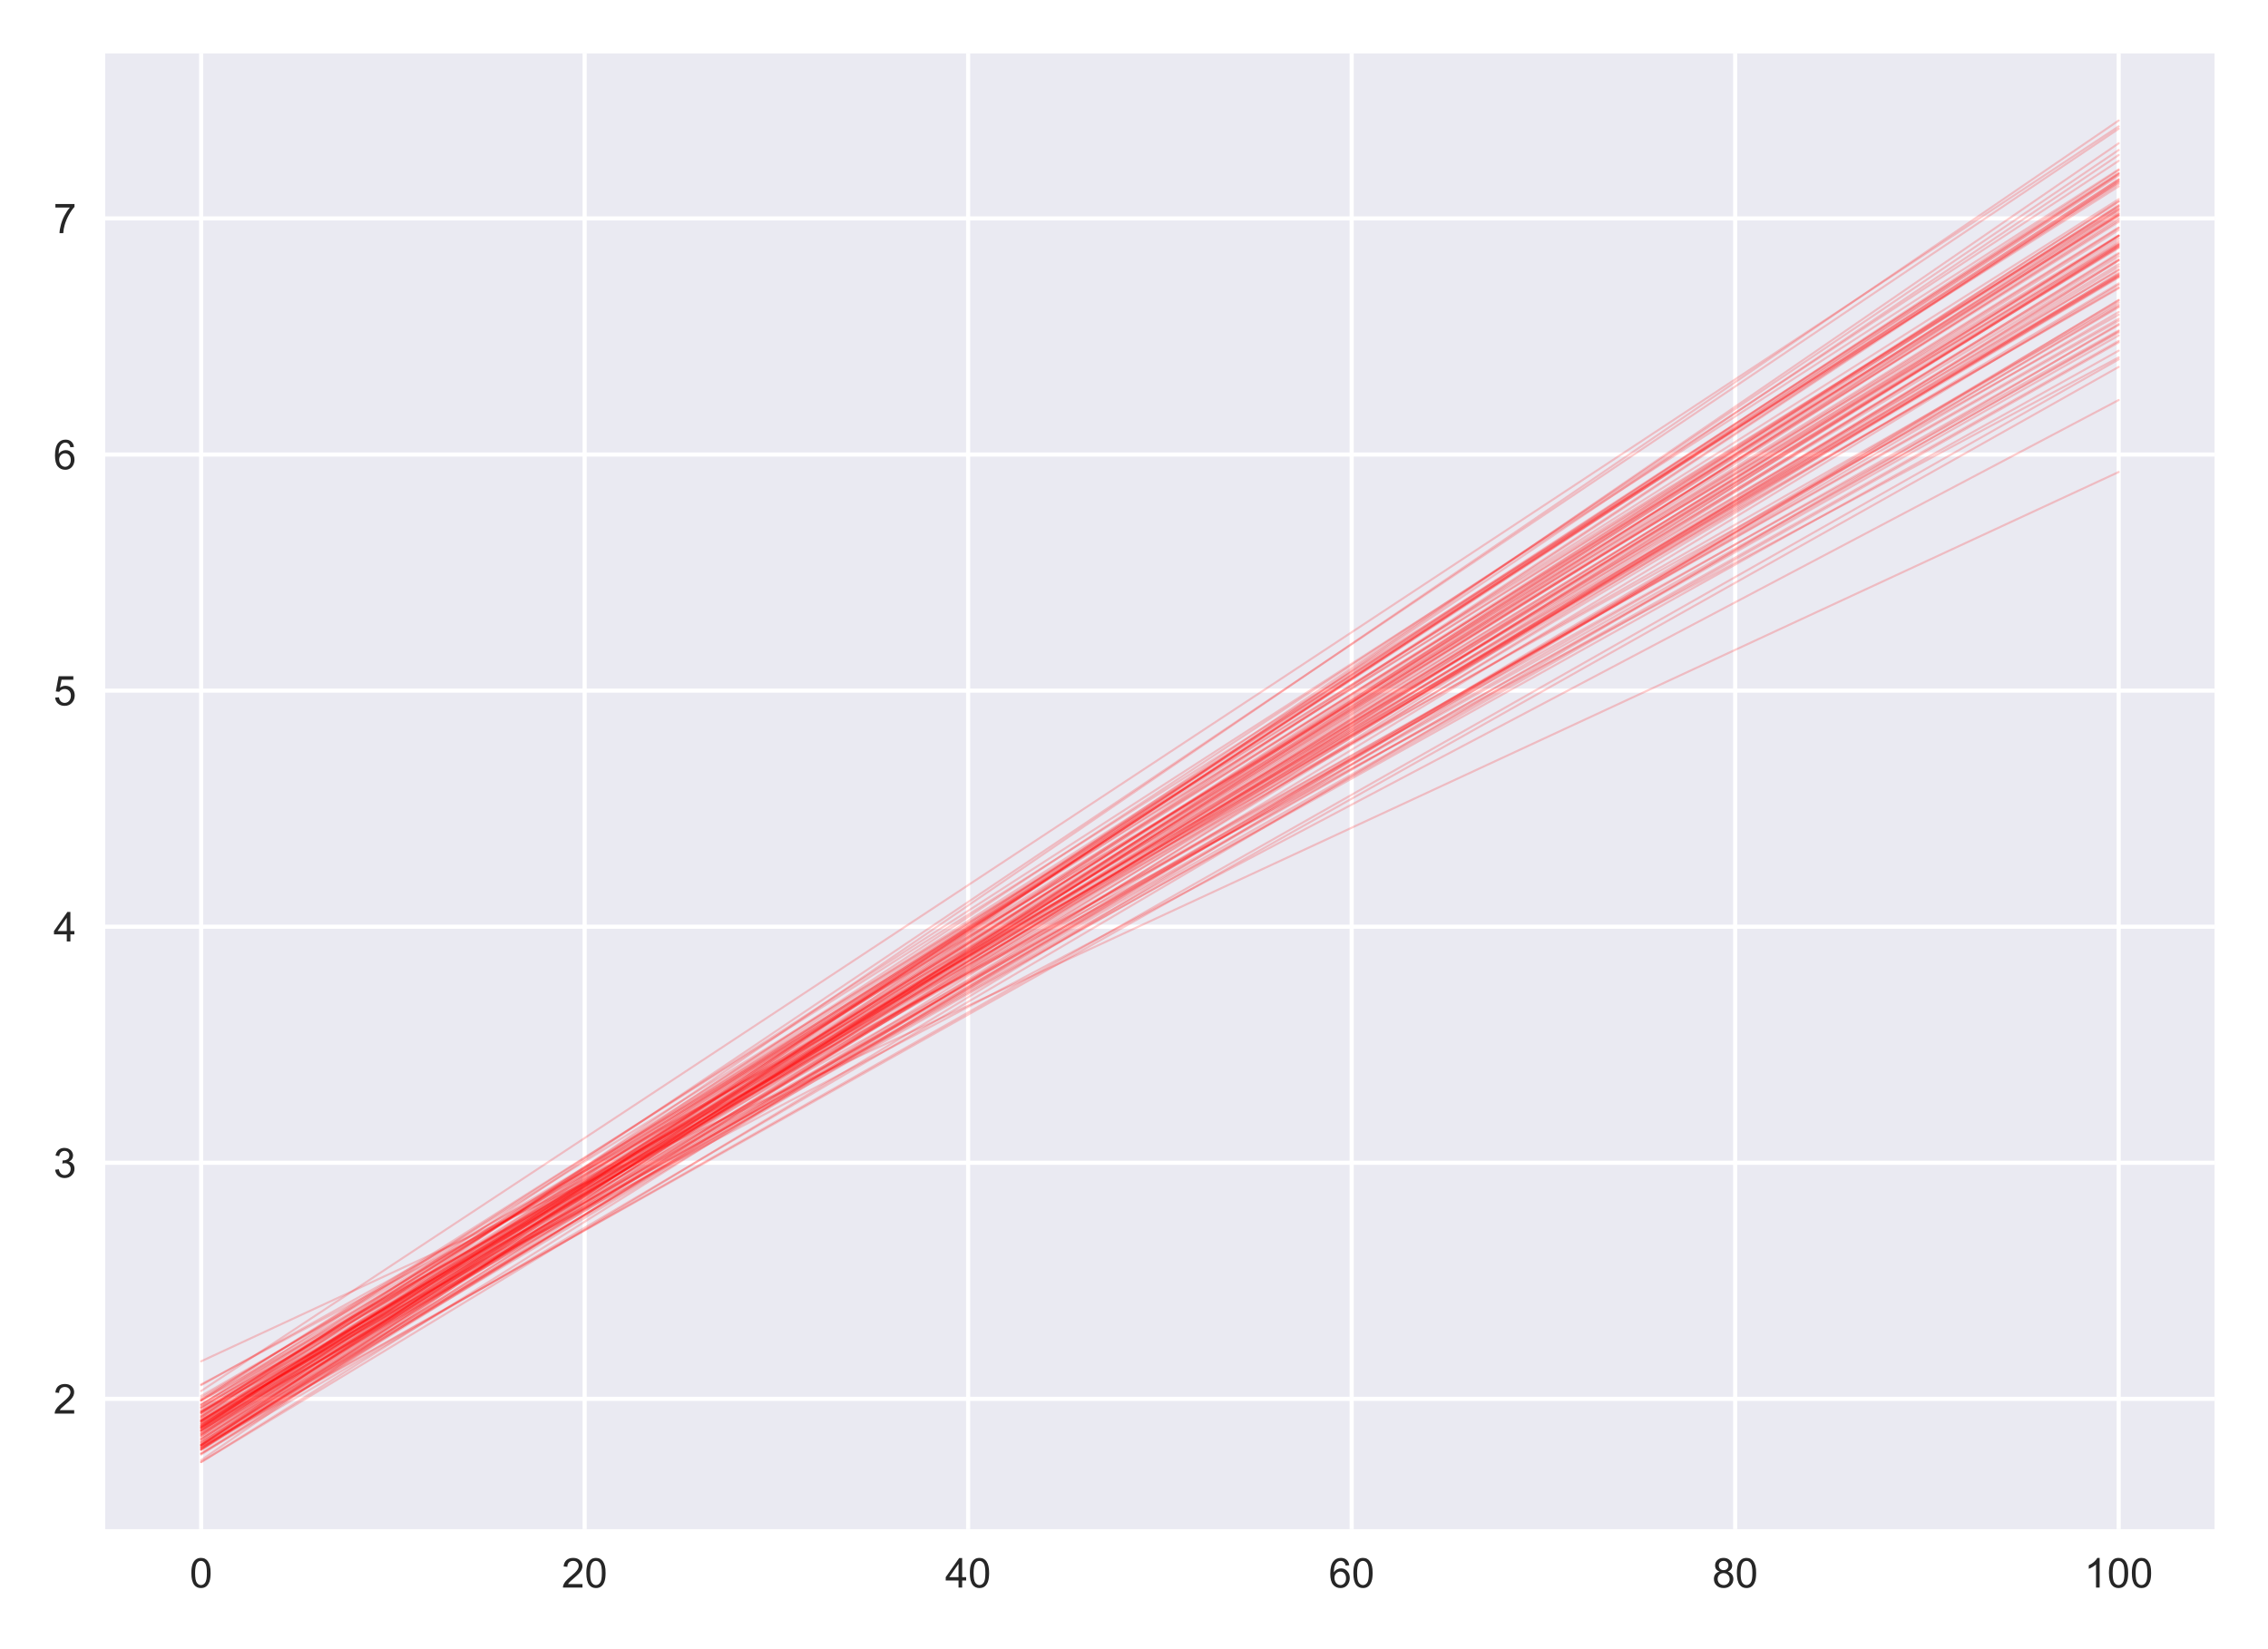 <?xml version="1.0" encoding="utf-8" standalone="no"?>
<!DOCTYPE svg PUBLIC "-//W3C//DTD SVG 1.1//EN"
  "http://www.w3.org/Graphics/SVG/1.1/DTD/svg11.dtd">
<!-- Created with matplotlib (https://matplotlib.org/) -->
<svg height="400pt" version="1.1" viewBox="0 0 550 400" width="550pt" xmlns="http://www.w3.org/2000/svg" xmlns:xlink="http://www.w3.org/1999/xlink">
 <defs>
  <style type="text/css">
*{stroke-linecap:butt;stroke-linejoin:round;}
  </style>
 </defs>
 <g id="figure_1">
  <g id="patch_1">
   <path d="M 0 400 
L 550 400 
L 550 0 
L 0 0 
z
" style="fill:#ffffff;"/>
  </g>
  <g id="axes_1">
   <g id="patch_2">
    <path d="M 25.521 370.895 
L 537.04 370.895 
L 537.04 12.96 
L 25.521 12.96 
z
" style="fill:#eaeaf2;"/>
   </g>
   <g id="matplotlib.axis_1">
    <g id="xtick_1">
     <g id="line2d_1">
      <path clip-path="url(#p896d31d417)" d="M 48.772 370.895 
L 48.772 12.96 
" style="fill:none;stroke:#ffffff;stroke-linecap:round;"/>
     </g>
     <g id="line2d_2"/>
     <g id="text_1">
      <!-- 0 -->
      <defs>
       <path d="M 4.156 35.297 
Q 4.156 48 6.766 55.734 
Q 9.375 63.484 14.516 67.672 
Q 19.672 71.875 27.484 71.875 
Q 33.25 71.875 37.594 69.547 
Q 41.938 67.234 44.766 62.859 
Q 47.609 58.5 49.219 52.219 
Q 50.828 45.953 50.828 35.297 
Q 50.828 22.703 48.234 14.969 
Q 45.656 7.234 40.5 3 
Q 35.359 -1.219 27.484 -1.219 
Q 17.141 -1.219 11.234 6.203 
Q 4.156 15.141 4.156 35.297 
z
M 13.188 35.297 
Q 13.188 17.672 17.312 11.828 
Q 21.438 6 27.484 6 
Q 33.547 6 37.672 11.859 
Q 41.797 17.719 41.797 35.297 
Q 41.797 52.984 37.672 58.781 
Q 33.547 64.594 27.391 64.594 
Q 21.344 64.594 17.719 59.469 
Q 13.188 52.938 13.188 35.297 
z
" id="ArialMT-48"/>
      </defs>
      <g style="fill:#262626;" transform="translate(45.991 385.053)scale(0.1 -0.1)">
       <use xlink:href="#ArialMT-48"/>
      </g>
     </g>
    </g>
    <g id="xtick_2">
     <g id="line2d_3">
      <path clip-path="url(#p896d31d417)" d="M 141.775 370.895 
L 141.775 12.96 
" style="fill:none;stroke:#ffffff;stroke-linecap:round;"/>
     </g>
     <g id="line2d_4"/>
     <g id="text_2">
      <!-- 20 -->
      <defs>
       <path d="M 50.344 8.453 
L 50.344 0 
L 3.031 0 
Q 2.938 3.172 4.047 6.109 
Q 5.859 10.938 9.828 15.625 
Q 13.812 20.312 21.344 26.469 
Q 33.016 36.031 37.109 41.625 
Q 41.219 47.219 41.219 52.203 
Q 41.219 57.422 37.469 61 
Q 33.734 64.594 27.734 64.594 
Q 21.391 64.594 17.578 60.781 
Q 13.766 56.984 13.719 50.25 
L 4.688 51.172 
Q 5.609 61.281 11.656 66.578 
Q 17.719 71.875 27.938 71.875 
Q 38.234 71.875 44.234 66.156 
Q 50.25 60.453 50.25 52 
Q 50.25 47.703 48.484 43.547 
Q 46.734 39.406 42.656 34.812 
Q 38.578 30.219 29.109 22.219 
Q 21.188 15.578 18.938 13.203 
Q 16.703 10.844 15.234 8.453 
z
" id="ArialMT-50"/>
      </defs>
      <g style="fill:#262626;" transform="translate(136.214 385.053)scale(0.1 -0.1)">
       <use xlink:href="#ArialMT-50"/>
       <use x="55.615" xlink:href="#ArialMT-48"/>
      </g>
     </g>
    </g>
    <g id="xtick_3">
     <g id="line2d_5">
      <path clip-path="url(#p896d31d417)" d="M 234.779 370.895 
L 234.779 12.96 
" style="fill:none;stroke:#ffffff;stroke-linecap:round;"/>
     </g>
     <g id="line2d_6"/>
     <g id="text_3">
      <!-- 40 -->
      <defs>
       <path d="M 32.328 0 
L 32.328 17.141 
L 1.266 17.141 
L 1.266 25.203 
L 33.938 71.578 
L 41.109 71.578 
L 41.109 25.203 
L 50.781 25.203 
L 50.781 17.141 
L 41.109 17.141 
L 41.109 0 
z
M 32.328 25.203 
L 32.328 57.469 
L 9.906 25.203 
z
" id="ArialMT-52"/>
      </defs>
      <g style="fill:#262626;" transform="translate(229.218 385.053)scale(0.1 -0.1)">
       <use xlink:href="#ArialMT-52"/>
       <use x="55.615" xlink:href="#ArialMT-48"/>
      </g>
     </g>
    </g>
    <g id="xtick_4">
     <g id="line2d_7">
      <path clip-path="url(#p896d31d417)" d="M 327.782 370.895 
L 327.782 12.96 
" style="fill:none;stroke:#ffffff;stroke-linecap:round;"/>
     </g>
     <g id="line2d_8"/>
     <g id="text_4">
      <!-- 60 -->
      <defs>
       <path d="M 49.75 54.047 
L 41.016 53.375 
Q 39.844 58.547 37.703 60.891 
Q 34.125 64.656 28.906 64.656 
Q 24.703 64.656 21.531 62.312 
Q 17.391 59.281 14.984 53.469 
Q 12.594 47.656 12.5 36.922 
Q 15.672 41.75 20.266 44.094 
Q 24.859 46.438 29.891 46.438 
Q 38.672 46.438 44.844 39.969 
Q 51.031 33.5 51.031 23.25 
Q 51.031 16.5 48.125 10.719 
Q 45.219 4.938 40.141 1.859 
Q 35.062 -1.219 28.609 -1.219 
Q 17.625 -1.219 10.688 6.859 
Q 3.766 14.938 3.766 33.5 
Q 3.766 54.25 11.422 63.672 
Q 18.109 71.875 29.438 71.875 
Q 37.891 71.875 43.281 67.141 
Q 48.688 62.406 49.75 54.047 
z
M 13.875 23.188 
Q 13.875 18.656 15.797 14.5 
Q 17.719 10.359 21.188 8.172 
Q 24.656 6 28.469 6 
Q 34.031 6 38.031 10.484 
Q 42.047 14.984 42.047 22.703 
Q 42.047 30.125 38.078 34.391 
Q 34.125 38.672 28.125 38.672 
Q 22.172 38.672 18.016 34.391 
Q 13.875 30.125 13.875 23.188 
z
" id="ArialMT-54"/>
      </defs>
      <g style="fill:#262626;" transform="translate(322.221 385.053)scale(0.1 -0.1)">
       <use xlink:href="#ArialMT-54"/>
       <use x="55.615" xlink:href="#ArialMT-48"/>
      </g>
     </g>
    </g>
    <g id="xtick_5">
     <g id="line2d_9">
      <path clip-path="url(#p896d31d417)" d="M 420.786 370.895 
L 420.786 12.96 
" style="fill:none;stroke:#ffffff;stroke-linecap:round;"/>
     </g>
     <g id="line2d_10"/>
     <g id="text_5">
      <!-- 80 -->
      <defs>
       <path d="M 17.672 38.812 
Q 12.203 40.828 9.562 44.531 
Q 6.938 48.25 6.938 53.422 
Q 6.938 61.234 12.547 66.547 
Q 18.172 71.875 27.484 71.875 
Q 36.859 71.875 42.578 66.422 
Q 48.297 60.984 48.297 53.172 
Q 48.297 48.188 45.672 44.5 
Q 43.062 40.828 37.75 38.812 
Q 44.344 36.672 47.781 31.875 
Q 51.219 27.094 51.219 20.453 
Q 51.219 11.281 44.719 5.031 
Q 38.234 -1.219 27.641 -1.219 
Q 17.047 -1.219 10.547 5.047 
Q 4.047 11.328 4.047 20.703 
Q 4.047 27.688 7.594 32.391 
Q 11.141 37.109 17.672 38.812 
z
M 15.922 53.719 
Q 15.922 48.641 19.188 45.406 
Q 22.469 42.188 27.688 42.188 
Q 32.766 42.188 36.016 45.375 
Q 39.266 48.578 39.266 53.219 
Q 39.266 58.062 35.906 61.359 
Q 32.562 64.656 27.594 64.656 
Q 22.562 64.656 19.234 61.422 
Q 15.922 58.203 15.922 53.719 
z
M 13.094 20.656 
Q 13.094 16.891 14.875 13.375 
Q 16.656 9.859 20.172 7.922 
Q 23.688 6 27.734 6 
Q 34.031 6 38.125 10.047 
Q 42.234 14.109 42.234 20.359 
Q 42.234 26.703 38.016 30.859 
Q 33.797 35.016 27.438 35.016 
Q 21.234 35.016 17.156 30.906 
Q 13.094 26.812 13.094 20.656 
z
" id="ArialMT-56"/>
      </defs>
      <g style="fill:#262626;" transform="translate(415.225 385.053)scale(0.1 -0.1)">
       <use xlink:href="#ArialMT-56"/>
       <use x="55.615" xlink:href="#ArialMT-48"/>
      </g>
     </g>
    </g>
    <g id="xtick_6">
     <g id="line2d_11">
      <path clip-path="url(#p896d31d417)" d="M 513.789 370.895 
L 513.789 12.96 
" style="fill:none;stroke:#ffffff;stroke-linecap:round;"/>
     </g>
     <g id="line2d_12"/>
     <g id="text_6">
      <!-- 100 -->
      <defs>
       <path d="M 37.25 0 
L 28.469 0 
L 28.469 56 
Q 25.297 52.984 20.141 49.953 
Q 14.984 46.922 10.891 45.406 
L 10.891 53.906 
Q 18.266 57.375 23.781 62.297 
Q 29.297 67.234 31.594 71.875 
L 37.25 71.875 
z
" id="ArialMT-49"/>
      </defs>
      <g style="fill:#262626;" transform="translate(505.448 385.053)scale(0.1 -0.1)">
       <use xlink:href="#ArialMT-49"/>
       <use x="55.615" xlink:href="#ArialMT-48"/>
       <use x="111.23" xlink:href="#ArialMT-48"/>
      </g>
     </g>
    </g>
   </g>
   <g id="matplotlib.axis_2">
    <g id="ytick_1">
     <g id="line2d_13">
      <path clip-path="url(#p896d31d417)" d="M 25.521 339.289 
L 537.04 339.289 
" style="fill:none;stroke:#ffffff;stroke-linecap:round;"/>
     </g>
     <g id="line2d_14"/>
     <g id="text_7">
      <!-- 2 -->
      <g style="fill:#262626;" transform="translate(12.96 342.868)scale(0.1 -0.1)">
       <use xlink:href="#ArialMT-50"/>
      </g>
     </g>
    </g>
    <g id="ytick_2">
     <g id="line2d_15">
      <path clip-path="url(#p896d31d417)" d="M 25.521 282.027 
L 537.04 282.027 
" style="fill:none;stroke:#ffffff;stroke-linecap:round;"/>
     </g>
     <g id="line2d_16"/>
     <g id="text_8">
      <!-- 3 -->
      <defs>
       <path d="M 4.203 18.891 
L 12.984 20.062 
Q 14.5 12.594 18.141 9.297 
Q 21.781 6 27 6 
Q 33.203 6 37.469 10.297 
Q 41.75 14.594 41.75 20.953 
Q 41.75 27 37.797 30.922 
Q 33.844 34.859 27.734 34.859 
Q 25.25 34.859 21.531 33.891 
L 22.516 41.609 
Q 23.391 41.5 23.922 41.5 
Q 29.547 41.5 34.031 44.422 
Q 38.531 47.359 38.531 53.469 
Q 38.531 58.297 35.25 61.469 
Q 31.984 64.656 26.812 64.656 
Q 21.688 64.656 18.266 61.422 
Q 14.844 58.203 13.875 51.766 
L 5.078 53.328 
Q 6.688 62.156 12.391 67.016 
Q 18.109 71.875 26.609 71.875 
Q 32.469 71.875 37.391 69.359 
Q 42.328 66.844 44.938 62.5 
Q 47.562 58.156 47.562 53.266 
Q 47.562 48.641 45.062 44.828 
Q 42.578 41.016 37.703 38.766 
Q 44.047 37.312 47.562 32.688 
Q 51.078 28.078 51.078 21.141 
Q 51.078 11.766 44.234 5.25 
Q 37.406 -1.266 26.953 -1.266 
Q 17.531 -1.266 11.297 4.344 
Q 5.078 9.969 4.203 18.891 
z
" id="ArialMT-51"/>
      </defs>
      <g style="fill:#262626;" transform="translate(12.96 285.606)scale(0.1 -0.1)">
       <use xlink:href="#ArialMT-51"/>
      </g>
     </g>
    </g>
    <g id="ytick_3">
     <g id="line2d_17">
      <path clip-path="url(#p896d31d417)" d="M 25.521 224.765 
L 537.04 224.765 
" style="fill:none;stroke:#ffffff;stroke-linecap:round;"/>
     </g>
     <g id="line2d_18"/>
     <g id="text_9">
      <!-- 4 -->
      <g style="fill:#262626;" transform="translate(12.96 228.344)scale(0.1 -0.1)">
       <use xlink:href="#ArialMT-52"/>
      </g>
     </g>
    </g>
    <g id="ytick_4">
     <g id="line2d_19">
      <path clip-path="url(#p896d31d417)" d="M 25.521 167.503 
L 537.04 167.503 
" style="fill:none;stroke:#ffffff;stroke-linecap:round;"/>
     </g>
     <g id="line2d_20"/>
     <g id="text_10">
      <!-- 5 -->
      <defs>
       <path d="M 4.156 18.75 
L 13.375 19.531 
Q 14.406 12.797 18.141 9.391 
Q 21.875 6 27.156 6 
Q 33.5 6 37.891 10.781 
Q 42.281 15.578 42.281 23.484 
Q 42.281 31 38.062 35.344 
Q 33.844 39.703 27 39.703 
Q 22.75 39.703 19.328 37.766 
Q 15.922 35.844 13.969 32.766 
L 5.719 33.844 
L 12.641 70.609 
L 48.25 70.609 
L 48.25 62.203 
L 19.672 62.203 
L 15.828 42.969 
Q 22.266 47.469 29.344 47.469 
Q 38.719 47.469 45.156 40.969 
Q 51.609 34.469 51.609 24.266 
Q 51.609 14.547 45.953 7.469 
Q 39.062 -1.219 27.156 -1.219 
Q 17.391 -1.219 11.203 4.25 
Q 5.031 9.719 4.156 18.75 
z
" id="ArialMT-53"/>
      </defs>
      <g style="fill:#262626;" transform="translate(12.96 171.082)scale(0.1 -0.1)">
       <use xlink:href="#ArialMT-53"/>
      </g>
     </g>
    </g>
    <g id="ytick_5">
     <g id="line2d_21">
      <path clip-path="url(#p896d31d417)" d="M 25.521 110.241 
L 537.04 110.241 
" style="fill:none;stroke:#ffffff;stroke-linecap:round;"/>
     </g>
     <g id="line2d_22"/>
     <g id="text_11">
      <!-- 6 -->
      <g style="fill:#262626;" transform="translate(12.96 113.82)scale(0.1 -0.1)">
       <use xlink:href="#ArialMT-54"/>
      </g>
     </g>
    </g>
    <g id="ytick_6">
     <g id="line2d_23">
      <path clip-path="url(#p896d31d417)" d="M 25.521 52.979 
L 537.04 52.979 
" style="fill:none;stroke:#ffffff;stroke-linecap:round;"/>
     </g>
     <g id="line2d_24"/>
     <g id="text_12">
      <!-- 7 -->
      <defs>
       <path d="M 4.734 62.203 
L 4.734 70.656 
L 51.078 70.656 
L 51.078 63.812 
Q 44.234 56.547 37.516 44.484 
Q 30.812 32.422 27.156 19.672 
Q 24.516 10.688 23.781 0 
L 14.75 0 
Q 14.891 8.453 18.062 20.406 
Q 21.234 32.375 27.172 43.484 
Q 33.109 54.594 39.797 62.203 
z
" id="ArialMT-55"/>
      </defs>
      <g style="fill:#262626;" transform="translate(12.96 56.558)scale(0.1 -0.1)">
       <use xlink:href="#ArialMT-55"/>
      </g>
     </g>
    </g>
   </g>
   <g id="line2d_25">
    <path clip-path="url(#p896d31d417)" d="M 48.772 351.625 
L 513.789 48.792 
" style="fill:none;stroke:#ff0000;stroke-linecap:round;stroke-opacity:0.2;stroke-width:0.5;"/>
   </g>
   <g id="line2d_26">
    <path clip-path="url(#p896d31d417)" d="M 48.772 330.181 
L 513.789 114.483 
" style="fill:none;stroke:#ff0000;stroke-linecap:round;stroke-opacity:0.2;stroke-width:0.5;"/>
   </g>
   <g id="line2d_27">
    <path clip-path="url(#p896d31d417)" d="M 48.772 345.934 
L 513.789 58.457 
" style="fill:none;stroke:#ff0000;stroke-linecap:round;stroke-opacity:0.2;stroke-width:0.5;"/>
   </g>
   <g id="line2d_28">
    <path clip-path="url(#p896d31d417)" d="M 48.772 349.152 
L 513.789 48.883 
" style="fill:none;stroke:#ff0000;stroke-linecap:round;stroke-opacity:0.2;stroke-width:0.5;"/>
   </g>
   <g id="line2d_29">
    <path clip-path="url(#p896d31d417)" d="M 48.772 344.745 
L 513.789 53.831 
" style="fill:none;stroke:#ff0000;stroke-linecap:round;stroke-opacity:0.2;stroke-width:0.5;"/>
   </g>
   <g id="line2d_30">
    <path clip-path="url(#p896d31d417)" d="M 48.772 351.229 
L 513.789 61.349 
" style="fill:none;stroke:#ff0000;stroke-linecap:round;stroke-opacity:0.2;stroke-width:0.5;"/>
   </g>
   <g id="line2d_31">
    <path clip-path="url(#p896d31d417)" d="M 48.772 343.786 
L 513.789 31.23 
" style="fill:none;stroke:#ff0000;stroke-linecap:round;stroke-opacity:0.2;stroke-width:0.5;"/>
   </g>
   <g id="line2d_32">
    <path clip-path="url(#p896d31d417)" d="M 48.772 349.534 
L 513.789 52.32 
" style="fill:none;stroke:#ff0000;stroke-linecap:round;stroke-opacity:0.2;stroke-width:0.5;"/>
   </g>
   <g id="line2d_33">
    <path clip-path="url(#p896d31d417)" d="M 48.772 345.785 
L 513.789 42.011 
" style="fill:none;stroke:#ff0000;stroke-linecap:round;stroke-opacity:0.2;stroke-width:0.5;"/>
   </g>
   <g id="line2d_34">
    <path clip-path="url(#p896d31d417)" d="M 48.772 341.293 
L 513.789 69.709 
" style="fill:none;stroke:#ff0000;stroke-linecap:round;stroke-opacity:0.2;stroke-width:0.5;"/>
   </g>
   <g id="line2d_35">
    <path clip-path="url(#p896d31d417)" d="M 48.772 342.748 
L 513.789 48.313 
" style="fill:none;stroke:#ff0000;stroke-linecap:round;stroke-opacity:0.2;stroke-width:0.5;"/>
   </g>
   <g id="line2d_36">
    <path clip-path="url(#p896d31d417)" d="M 48.772 351.337 
L 513.789 49.693 
" style="fill:none;stroke:#ff0000;stroke-linecap:round;stroke-opacity:0.2;stroke-width:0.5;"/>
   </g>
   <g id="line2d_37">
    <path clip-path="url(#p896d31d417)" d="M 48.772 346.894 
L 513.789 75.673 
" style="fill:none;stroke:#ff0000;stroke-linecap:round;stroke-opacity:0.2;stroke-width:0.5;"/>
   </g>
   <g id="line2d_38">
    <path clip-path="url(#p896d31d417)" d="M 48.772 341.24 
L 513.789 77.784 
" style="fill:none;stroke:#ff0000;stroke-linecap:round;stroke-opacity:0.2;stroke-width:0.5;"/>
   </g>
   <g id="line2d_39">
    <path clip-path="url(#p896d31d417)" d="M 48.772 350.619 
L 513.789 44.063 
" style="fill:none;stroke:#ff0000;stroke-linecap:round;stroke-opacity:0.2;stroke-width:0.5;"/>
   </g>
   <g id="line2d_40">
    <path clip-path="url(#p896d31d417)" d="M 48.772 339.624 
L 513.789 45.212 
" style="fill:none;stroke:#ff0000;stroke-linecap:round;stroke-opacity:0.2;stroke-width:0.5;"/>
   </g>
   <g id="line2d_41">
    <path clip-path="url(#p896d31d417)" d="M 48.772 347.233 
L 513.789 68.74 
" style="fill:none;stroke:#ff0000;stroke-linecap:round;stroke-opacity:0.2;stroke-width:0.5;"/>
   </g>
   <g id="line2d_42">
    <path clip-path="url(#p896d31d417)" d="M 48.772 349.755 
L 513.789 74.262 
" style="fill:none;stroke:#ff0000;stroke-linecap:round;stroke-opacity:0.2;stroke-width:0.5;"/>
   </g>
   <g id="line2d_43">
    <path clip-path="url(#p896d31d417)" d="M 48.772 343.203 
L 513.789 57.843 
" style="fill:none;stroke:#ff0000;stroke-linecap:round;stroke-opacity:0.2;stroke-width:0.5;"/>
   </g>
   <g id="line2d_44">
    <path clip-path="url(#p896d31d417)" d="M 48.772 345.243 
L 513.789 66.966 
" style="fill:none;stroke:#ff0000;stroke-linecap:round;stroke-opacity:0.2;stroke-width:0.5;"/>
   </g>
   <g id="line2d_45">
    <path clip-path="url(#p896d31d417)" d="M 48.772 344.766 
L 513.789 60.143 
" style="fill:none;stroke:#ff0000;stroke-linecap:round;stroke-opacity:0.2;stroke-width:0.5;"/>
   </g>
   <g id="line2d_46">
    <path clip-path="url(#p896d31d417)" d="M 48.772 346.932 
L 513.789 59.668 
" style="fill:none;stroke:#ff0000;stroke-linecap:round;stroke-opacity:0.2;stroke-width:0.5;"/>
   </g>
   <g id="line2d_47">
    <path clip-path="url(#p896d31d417)" d="M 48.772 343.59 
L 513.789 51.76 
" style="fill:none;stroke:#ff0000;stroke-linecap:round;stroke-opacity:0.2;stroke-width:0.5;"/>
   </g>
   <g id="line2d_48">
    <path clip-path="url(#p896d31d417)" d="M 48.772 342.624 
L 513.789 49.967 
" style="fill:none;stroke:#ff0000;stroke-linecap:round;stroke-opacity:0.2;stroke-width:0.5;"/>
   </g>
   <g id="line2d_49">
    <path clip-path="url(#p896d31d417)" d="M 48.772 346.823 
L 513.789 59.381 
" style="fill:none;stroke:#ff0000;stroke-linecap:round;stroke-opacity:0.2;stroke-width:0.5;"/>
   </g>
   <g id="line2d_50">
    <path clip-path="url(#p896d31d417)" d="M 48.772 345.691 
L 513.789 53.458 
" style="fill:none;stroke:#ff0000;stroke-linecap:round;stroke-opacity:0.2;stroke-width:0.5;"/>
   </g>
   <g id="line2d_51">
    <path clip-path="url(#p896d31d417)" d="M 48.772 347.882 
L 513.789 42.584 
" style="fill:none;stroke:#ff0000;stroke-linecap:round;stroke-opacity:0.2;stroke-width:0.5;"/>
   </g>
   <g id="line2d_52">
    <path clip-path="url(#p896d31d417)" d="M 48.772 346.539 
L 513.789 29.23 
" style="fill:none;stroke:#ff0000;stroke-linecap:round;stroke-opacity:0.2;stroke-width:0.5;"/>
   </g>
   <g id="line2d_53">
    <path clip-path="url(#p896d31d417)" d="M 48.772 354.161 
L 513.789 34.756 
" style="fill:none;stroke:#ff0000;stroke-linecap:round;stroke-opacity:0.2;stroke-width:0.5;"/>
   </g>
   <g id="line2d_54">
    <path clip-path="url(#p896d31d417)" d="M 48.772 350.349 
L 513.789 57.133 
" style="fill:none;stroke:#ff0000;stroke-linecap:round;stroke-opacity:0.2;stroke-width:0.5;"/>
   </g>
   <g id="line2d_55">
    <path clip-path="url(#p896d31d417)" d="M 48.772 348.69 
L 513.789 64.641 
" style="fill:none;stroke:#ff0000;stroke-linecap:round;stroke-opacity:0.2;stroke-width:0.5;"/>
   </g>
   <g id="line2d_56">
    <path clip-path="url(#p896d31d417)" d="M 48.772 341.719 
L 513.789 66.426 
" style="fill:none;stroke:#ff0000;stroke-linecap:round;stroke-opacity:0.2;stroke-width:0.5;"/>
   </g>
   <g id="line2d_57">
    <path clip-path="url(#p896d31d417)" d="M 48.772 344.528 
L 513.789 58.941 
" style="fill:none;stroke:#ff0000;stroke-linecap:round;stroke-opacity:0.2;stroke-width:0.5;"/>
   </g>
   <g id="line2d_58">
    <path clip-path="url(#p896d31d417)" d="M 48.772 351.56 
L 513.789 59.404 
" style="fill:none;stroke:#ff0000;stroke-linecap:round;stroke-opacity:0.2;stroke-width:0.5;"/>
   </g>
   <g id="line2d_59">
    <path clip-path="url(#p896d31d417)" d="M 48.772 350.816 
L 513.789 88.997 
" style="fill:none;stroke:#ff0000;stroke-linecap:round;stroke-opacity:0.2;stroke-width:0.5;"/>
   </g>
   <g id="line2d_60">
    <path clip-path="url(#p896d31d417)" d="M 48.772 351.014 
L 513.789 69.065 
" style="fill:none;stroke:#ff0000;stroke-linecap:round;stroke-opacity:0.2;stroke-width:0.5;"/>
   </g>
   <g id="line2d_61">
    <path clip-path="url(#p896d31d417)" d="M 48.772 346.441 
L 513.789 83.037 
" style="fill:none;stroke:#ff0000;stroke-linecap:round;stroke-opacity:0.2;stroke-width:0.5;"/>
   </g>
   <g id="line2d_62">
    <path clip-path="url(#p896d31d417)" d="M 48.772 347.784 
L 513.789 74.512 
" style="fill:none;stroke:#ff0000;stroke-linecap:round;stroke-opacity:0.2;stroke-width:0.5;"/>
   </g>
   <g id="line2d_63">
    <path clip-path="url(#p896d31d417)" d="M 48.772 350.437 
L 513.789 36.384 
" style="fill:none;stroke:#ff0000;stroke-linecap:round;stroke-opacity:0.2;stroke-width:0.5;"/>
   </g>
   <g id="line2d_64">
    <path clip-path="url(#p896d31d417)" d="M 48.772 352.8 
L 513.789 57.181 
" style="fill:none;stroke:#ff0000;stroke-linecap:round;stroke-opacity:0.2;stroke-width:0.5;"/>
   </g>
   <g id="line2d_65">
    <path clip-path="url(#p896d31d417)" d="M 48.772 352.482 
L 513.789 63.117 
" style="fill:none;stroke:#ff0000;stroke-linecap:round;stroke-opacity:0.2;stroke-width:0.5;"/>
   </g>
   <g id="line2d_66">
    <path clip-path="url(#p896d31d417)" d="M 48.772 346.334 
L 513.789 52.103 
" style="fill:none;stroke:#ff0000;stroke-linecap:round;stroke-opacity:0.2;stroke-width:0.5;"/>
   </g>
   <g id="line2d_67">
    <path clip-path="url(#p896d31d417)" d="M 48.772 344.095 
L 513.789 66.763 
" style="fill:none;stroke:#ff0000;stroke-linecap:round;stroke-opacity:0.2;stroke-width:0.5;"/>
   </g>
   <g id="line2d_68">
    <path clip-path="url(#p896d31d417)" d="M 48.772 335.789 
L 513.789 86.683 
" style="fill:none;stroke:#ff0000;stroke-linecap:round;stroke-opacity:0.2;stroke-width:0.5;"/>
   </g>
   <g id="line2d_69">
    <path clip-path="url(#p896d31d417)" d="M 48.772 344.483 
L 513.789 62.909 
" style="fill:none;stroke:#ff0000;stroke-linecap:round;stroke-opacity:0.2;stroke-width:0.5;"/>
   </g>
   <g id="line2d_70">
    <path clip-path="url(#p896d31d417)" d="M 48.772 337.371 
L 513.789 30.667 
" style="fill:none;stroke:#ff0000;stroke-linecap:round;stroke-opacity:0.2;stroke-width:0.5;"/>
   </g>
   <g id="line2d_71">
    <path clip-path="url(#p896d31d417)" d="M 48.772 344.52 
L 513.789 85.053 
" style="fill:none;stroke:#ff0000;stroke-linecap:round;stroke-opacity:0.2;stroke-width:0.5;"/>
   </g>
   <g id="line2d_72">
    <path clip-path="url(#p896d31d417)" d="M 48.772 342.689 
L 513.789 80.654 
" style="fill:none;stroke:#ff0000;stroke-linecap:round;stroke-opacity:0.2;stroke-width:0.5;"/>
   </g>
   <g id="line2d_73">
    <path clip-path="url(#p896d31d417)" d="M 48.772 346.197 
L 513.789 80.353 
" style="fill:none;stroke:#ff0000;stroke-linecap:round;stroke-opacity:0.2;stroke-width:0.5;"/>
   </g>
   <g id="line2d_74">
    <path clip-path="url(#p896d31d417)" d="M 48.772 340.525 
L 513.789 73.932 
" style="fill:none;stroke:#ff0000;stroke-linecap:round;stroke-opacity:0.2;stroke-width:0.5;"/>
   </g>
   <g id="line2d_75">
    <path clip-path="url(#p896d31d417)" d="M 48.772 340.798 
L 513.789 41.076 
" style="fill:none;stroke:#ff0000;stroke-linecap:round;stroke-opacity:0.2;stroke-width:0.5;"/>
   </g>
   <g id="line2d_76">
    <path clip-path="url(#p896d31d417)" d="M 48.772 346.974 
L 513.789 43.48 
" style="fill:none;stroke:#ff0000;stroke-linecap:round;stroke-opacity:0.2;stroke-width:0.5;"/>
   </g>
   <g id="line2d_77">
    <path clip-path="url(#p896d31d417)" d="M 48.772 339.491 
L 513.789 50.475 
" style="fill:none;stroke:#ff0000;stroke-linecap:round;stroke-opacity:0.2;stroke-width:0.5;"/>
   </g>
   <g id="line2d_78">
    <path clip-path="url(#p896d31d417)" d="M 48.772 344.678 
L 513.789 39.012 
" style="fill:none;stroke:#ff0000;stroke-linecap:round;stroke-opacity:0.2;stroke-width:0.5;"/>
   </g>
   <g id="line2d_79">
    <path clip-path="url(#p896d31d417)" d="M 48.772 350.605 
L 513.789 37.596 
" style="fill:none;stroke:#ff0000;stroke-linecap:round;stroke-opacity:0.2;stroke-width:0.5;"/>
   </g>
   <g id="line2d_80">
    <path clip-path="url(#p896d31d417)" d="M 48.772 348.108 
L 513.789 42.28 
" style="fill:none;stroke:#ff0000;stroke-linecap:round;stroke-opacity:0.2;stroke-width:0.5;"/>
   </g>
   <g id="line2d_81">
    <path clip-path="url(#p896d31d417)" d="M 48.772 354.625 
L 513.789 63.168 
" style="fill:none;stroke:#ff0000;stroke-linecap:round;stroke-opacity:0.2;stroke-width:0.5;"/>
   </g>
   <g id="line2d_82">
    <path clip-path="url(#p896d31d417)" d="M 48.772 341.48 
L 513.789 50.75 
" style="fill:none;stroke:#ff0000;stroke-linecap:round;stroke-opacity:0.2;stroke-width:0.5;"/>
   </g>
   <g id="line2d_83">
    <path clip-path="url(#p896d31d417)" d="M 48.772 345.366 
L 513.789 62.158 
" style="fill:none;stroke:#ff0000;stroke-linecap:round;stroke-opacity:0.2;stroke-width:0.5;"/>
   </g>
   <g id="line2d_84">
    <path clip-path="url(#p896d31d417)" d="M 48.772 345.23 
L 513.789 67.294 
" style="fill:none;stroke:#ff0000;stroke-linecap:round;stroke-opacity:0.2;stroke-width:0.5;"/>
   </g>
   <g id="line2d_85">
    <path clip-path="url(#p896d31d417)" d="M 48.772 351.154 
L 513.789 87.17 
" style="fill:none;stroke:#ff0000;stroke-linecap:round;stroke-opacity:0.2;stroke-width:0.5;"/>
   </g>
   <g id="line2d_86">
    <path clip-path="url(#p896d31d417)" d="M 48.772 349.812 
L 513.789 50.866 
" style="fill:none;stroke:#ff0000;stroke-linecap:round;stroke-opacity:0.2;stroke-width:0.5;"/>
   </g>
   <g id="line2d_87">
    <path clip-path="url(#p896d31d417)" d="M 48.772 339.727 
L 513.789 80.135 
" style="fill:none;stroke:#ff0000;stroke-linecap:round;stroke-opacity:0.2;stroke-width:0.5;"/>
   </g>
   <g id="line2d_88">
    <path clip-path="url(#p896d31d417)" d="M 48.772 351.536 
L 513.789 51.852 
" style="fill:none;stroke:#ff0000;stroke-linecap:round;stroke-opacity:0.2;stroke-width:0.5;"/>
   </g>
   <g id="line2d_89">
    <path clip-path="url(#p896d31d417)" d="M 48.772 348.327 
L 513.789 55.775 
" style="fill:none;stroke:#ff0000;stroke-linecap:round;stroke-opacity:0.2;stroke-width:0.5;"/>
   </g>
   <g id="line2d_90">
    <path clip-path="url(#p896d31d417)" d="M 48.772 347.41 
L 513.789 59.981 
" style="fill:none;stroke:#ff0000;stroke-linecap:round;stroke-opacity:0.2;stroke-width:0.5;"/>
   </g>
   <g id="line2d_91">
    <path clip-path="url(#p896d31d417)" d="M 48.772 343.408 
L 513.789 44.652 
" style="fill:none;stroke:#ff0000;stroke-linecap:round;stroke-opacity:0.2;stroke-width:0.5;"/>
   </g>
   <g id="line2d_92">
    <path clip-path="url(#p896d31d417)" d="M 48.772 348.985 
L 513.789 65.356 
" style="fill:none;stroke:#ff0000;stroke-linecap:round;stroke-opacity:0.2;stroke-width:0.5;"/>
   </g>
   <g id="line2d_93">
    <path clip-path="url(#p896d31d417)" d="M 48.772 351.731 
L 513.789 66.198 
" style="fill:none;stroke:#ff0000;stroke-linecap:round;stroke-opacity:0.2;stroke-width:0.5;"/>
   </g>
   <g id="line2d_94">
    <path clip-path="url(#p896d31d417)" d="M 48.772 349.129 
L 513.789 41.28 
" style="fill:none;stroke:#ff0000;stroke-linecap:round;stroke-opacity:0.2;stroke-width:0.5;"/>
   </g>
   <g id="line2d_95">
    <path clip-path="url(#p896d31d417)" d="M 48.772 346.351 
L 513.789 42.026 
" style="fill:none;stroke:#ff0000;stroke-linecap:round;stroke-opacity:0.2;stroke-width:0.5;"/>
   </g>
   <g id="line2d_96">
    <path clip-path="url(#p896d31d417)" d="M 48.772 339.735 
L 513.789 65.549 
" style="fill:none;stroke:#ff0000;stroke-linecap:round;stroke-opacity:0.2;stroke-width:0.5;"/>
   </g>
   <g id="line2d_97">
    <path clip-path="url(#p896d31d417)" d="M 48.772 346.193 
L 513.789 64.096 
" style="fill:none;stroke:#ff0000;stroke-linecap:round;stroke-opacity:0.2;stroke-width:0.5;"/>
   </g>
   <g id="line2d_98">
    <path clip-path="url(#p896d31d417)" d="M 48.772 343.746 
L 513.789 67.129 
" style="fill:none;stroke:#ff0000;stroke-linecap:round;stroke-opacity:0.2;stroke-width:0.5;"/>
   </g>
   <g id="line2d_99">
    <path clip-path="url(#p896d31d417)" d="M 48.772 342.397 
L 513.789 52.274 
" style="fill:none;stroke:#ff0000;stroke-linecap:round;stroke-opacity:0.2;stroke-width:0.5;"/>
   </g>
   <g id="line2d_100">
    <path clip-path="url(#p896d31d417)" d="M 48.772 346.205 
L 513.789 43.535 
" style="fill:none;stroke:#ff0000;stroke-linecap:round;stroke-opacity:0.2;stroke-width:0.5;"/>
   </g>
   <g id="line2d_101">
    <path clip-path="url(#p896d31d417)" d="M 48.772 350.526 
L 513.789 59.735 
" style="fill:none;stroke:#ff0000;stroke-linecap:round;stroke-opacity:0.2;stroke-width:0.5;"/>
   </g>
   <g id="line2d_102">
    <path clip-path="url(#p896d31d417)" d="M 48.772 350.061 
L 513.789 43.85 
" style="fill:none;stroke:#ff0000;stroke-linecap:round;stroke-opacity:0.2;stroke-width:0.5;"/>
   </g>
   <g id="line2d_103">
    <path clip-path="url(#p896d31d417)" d="M 48.772 339.075 
L 513.789 59.148 
" style="fill:none;stroke:#ff0000;stroke-linecap:round;stroke-opacity:0.2;stroke-width:0.5;"/>
   </g>
   <g id="line2d_104">
    <path clip-path="url(#p896d31d417)" d="M 48.772 344.895 
L 513.789 78.842 
" style="fill:none;stroke:#ff0000;stroke-linecap:round;stroke-opacity:0.2;stroke-width:0.5;"/>
   </g>
   <g id="line2d_105">
    <path clip-path="url(#p896d31d417)" d="M 48.772 345.513 
L 513.789 82.682 
" style="fill:none;stroke:#ff0000;stroke-linecap:round;stroke-opacity:0.2;stroke-width:0.5;"/>
   </g>
   <g id="line2d_106">
    <path clip-path="url(#p896d31d417)" d="M 48.772 354.623 
L 513.789 72.736 
" style="fill:none;stroke:#ff0000;stroke-linecap:round;stroke-opacity:0.2;stroke-width:0.5;"/>
   </g>
   <g id="line2d_107">
    <path clip-path="url(#p896d31d417)" d="M 48.772 352.593 
L 513.789 78.575 
" style="fill:none;stroke:#ff0000;stroke-linecap:round;stroke-opacity:0.2;stroke-width:0.5;"/>
   </g>
   <g id="line2d_108">
    <path clip-path="url(#p896d31d417)" d="M 48.772 344.319 
L 513.789 81.372 
" style="fill:none;stroke:#ff0000;stroke-linecap:round;stroke-opacity:0.2;stroke-width:0.5;"/>
   </g>
   <g id="line2d_109">
    <path clip-path="url(#p896d31d417)" d="M 48.772 340.776 
L 513.789 57.086 
" style="fill:none;stroke:#ff0000;stroke-linecap:round;stroke-opacity:0.2;stroke-width:0.5;"/>
   </g>
   <g id="line2d_110">
    <path clip-path="url(#p896d31d417)" d="M 48.772 342.354 
L 513.789 97.025 
" style="fill:none;stroke:#ff0000;stroke-linecap:round;stroke-opacity:0.2;stroke-width:0.5;"/>
   </g>
   <g id="line2d_111">
    <path clip-path="url(#p896d31d417)" d="M 48.772 344.83 
L 513.789 57.275 
" style="fill:none;stroke:#ff0000;stroke-linecap:round;stroke-opacity:0.2;stroke-width:0.5;"/>
   </g>
   <g id="line2d_112">
    <path clip-path="url(#p896d31d417)" d="M 48.772 348.239 
L 513.789 55.287 
" style="fill:none;stroke:#ff0000;stroke-linecap:round;stroke-opacity:0.2;stroke-width:0.5;"/>
   </g>
   <g id="line2d_113">
    <path clip-path="url(#p896d31d417)" d="M 48.772 335.974 
L 513.789 76.325 
" style="fill:none;stroke:#ff0000;stroke-linecap:round;stroke-opacity:0.2;stroke-width:0.5;"/>
   </g>
   <g id="line2d_114">
    <path clip-path="url(#p896d31d417)" d="M 48.772 342.146 
L 513.789 66.684 
" style="fill:none;stroke:#ff0000;stroke-linecap:round;stroke-opacity:0.2;stroke-width:0.5;"/>
   </g>
   <g id="line2d_115">
    <path clip-path="url(#p896d31d417)" d="M 48.772 350.928 
L 513.789 73.382 
" style="fill:none;stroke:#ff0000;stroke-linecap:round;stroke-opacity:0.2;stroke-width:0.5;"/>
   </g>
   <g id="line2d_116">
    <path clip-path="url(#p896d31d417)" d="M 48.772 342.732 
L 513.789 44.282 
" style="fill:none;stroke:#ff0000;stroke-linecap:round;stroke-opacity:0.2;stroke-width:0.5;"/>
   </g>
   <g id="line2d_117">
    <path clip-path="url(#p896d31d417)" d="M 48.772 345.785 
L 513.789 50.061 
" style="fill:none;stroke:#ff0000;stroke-linecap:round;stroke-opacity:0.2;stroke-width:0.5;"/>
   </g>
   <g id="line2d_118">
    <path clip-path="url(#p896d31d417)" d="M 48.772 347.027 
L 513.789 51.245 
" style="fill:none;stroke:#ff0000;stroke-linecap:round;stroke-opacity:0.2;stroke-width:0.5;"/>
   </g>
   <g id="line2d_119">
    <path clip-path="url(#p896d31d417)" d="M 48.772 345.978 
L 513.789 55.166 
" style="fill:none;stroke:#ff0000;stroke-linecap:round;stroke-opacity:0.2;stroke-width:0.5;"/>
   </g>
   <g id="line2d_120">
    <path clip-path="url(#p896d31d417)" d="M 48.772 342.291 
L 513.789 77.323 
" style="fill:none;stroke:#ff0000;stroke-linecap:round;stroke-opacity:0.2;stroke-width:0.5;"/>
   </g>
   <g id="line2d_121">
    <path clip-path="url(#p896d31d417)" d="M 48.772 350.441 
L 513.789 72.868 
" style="fill:none;stroke:#ff0000;stroke-linecap:round;stroke-opacity:0.2;stroke-width:0.5;"/>
   </g>
   <g id="line2d_122">
    <path clip-path="url(#p896d31d417)" d="M 48.772 338.575 
L 513.789 69.929 
" style="fill:none;stroke:#ff0000;stroke-linecap:round;stroke-opacity:0.2;stroke-width:0.5;"/>
   </g>
   <g id="line2d_123">
    <path clip-path="url(#p896d31d417)" d="M 48.772 347.694 
L 513.789 61.624 
" style="fill:none;stroke:#ff0000;stroke-linecap:round;stroke-opacity:0.2;stroke-width:0.5;"/>
   </g>
   <g id="line2d_124">
    <path clip-path="url(#p896d31d417)" d="M 48.772 350.407 
L 513.789 52.983 
" style="fill:none;stroke:#ff0000;stroke-linecap:round;stroke-opacity:0.2;stroke-width:0.5;"/>
   </g>
   <g id="patch_3">
    <path d="M 25.521 370.895 
L 25.521 12.96 
" style="fill:none;"/>
   </g>
   <g id="patch_4">
    <path d="M 537.04 370.895 
L 537.04 12.96 
" style="fill:none;"/>
   </g>
   <g id="patch_5">
    <path d="M 25.521 370.895 
L 537.04 370.895 
" style="fill:none;"/>
   </g>
   <g id="patch_6">
    <path d="M 25.521 12.96 
L 537.04 12.96 
" style="fill:none;"/>
   </g>
  </g>
 </g>
 <defs>
  <clipPath id="p896d31d417">
   <rect height="357.935" width="511.519" x="25.521" y="12.96"/>
  </clipPath>
 </defs>
</svg>
